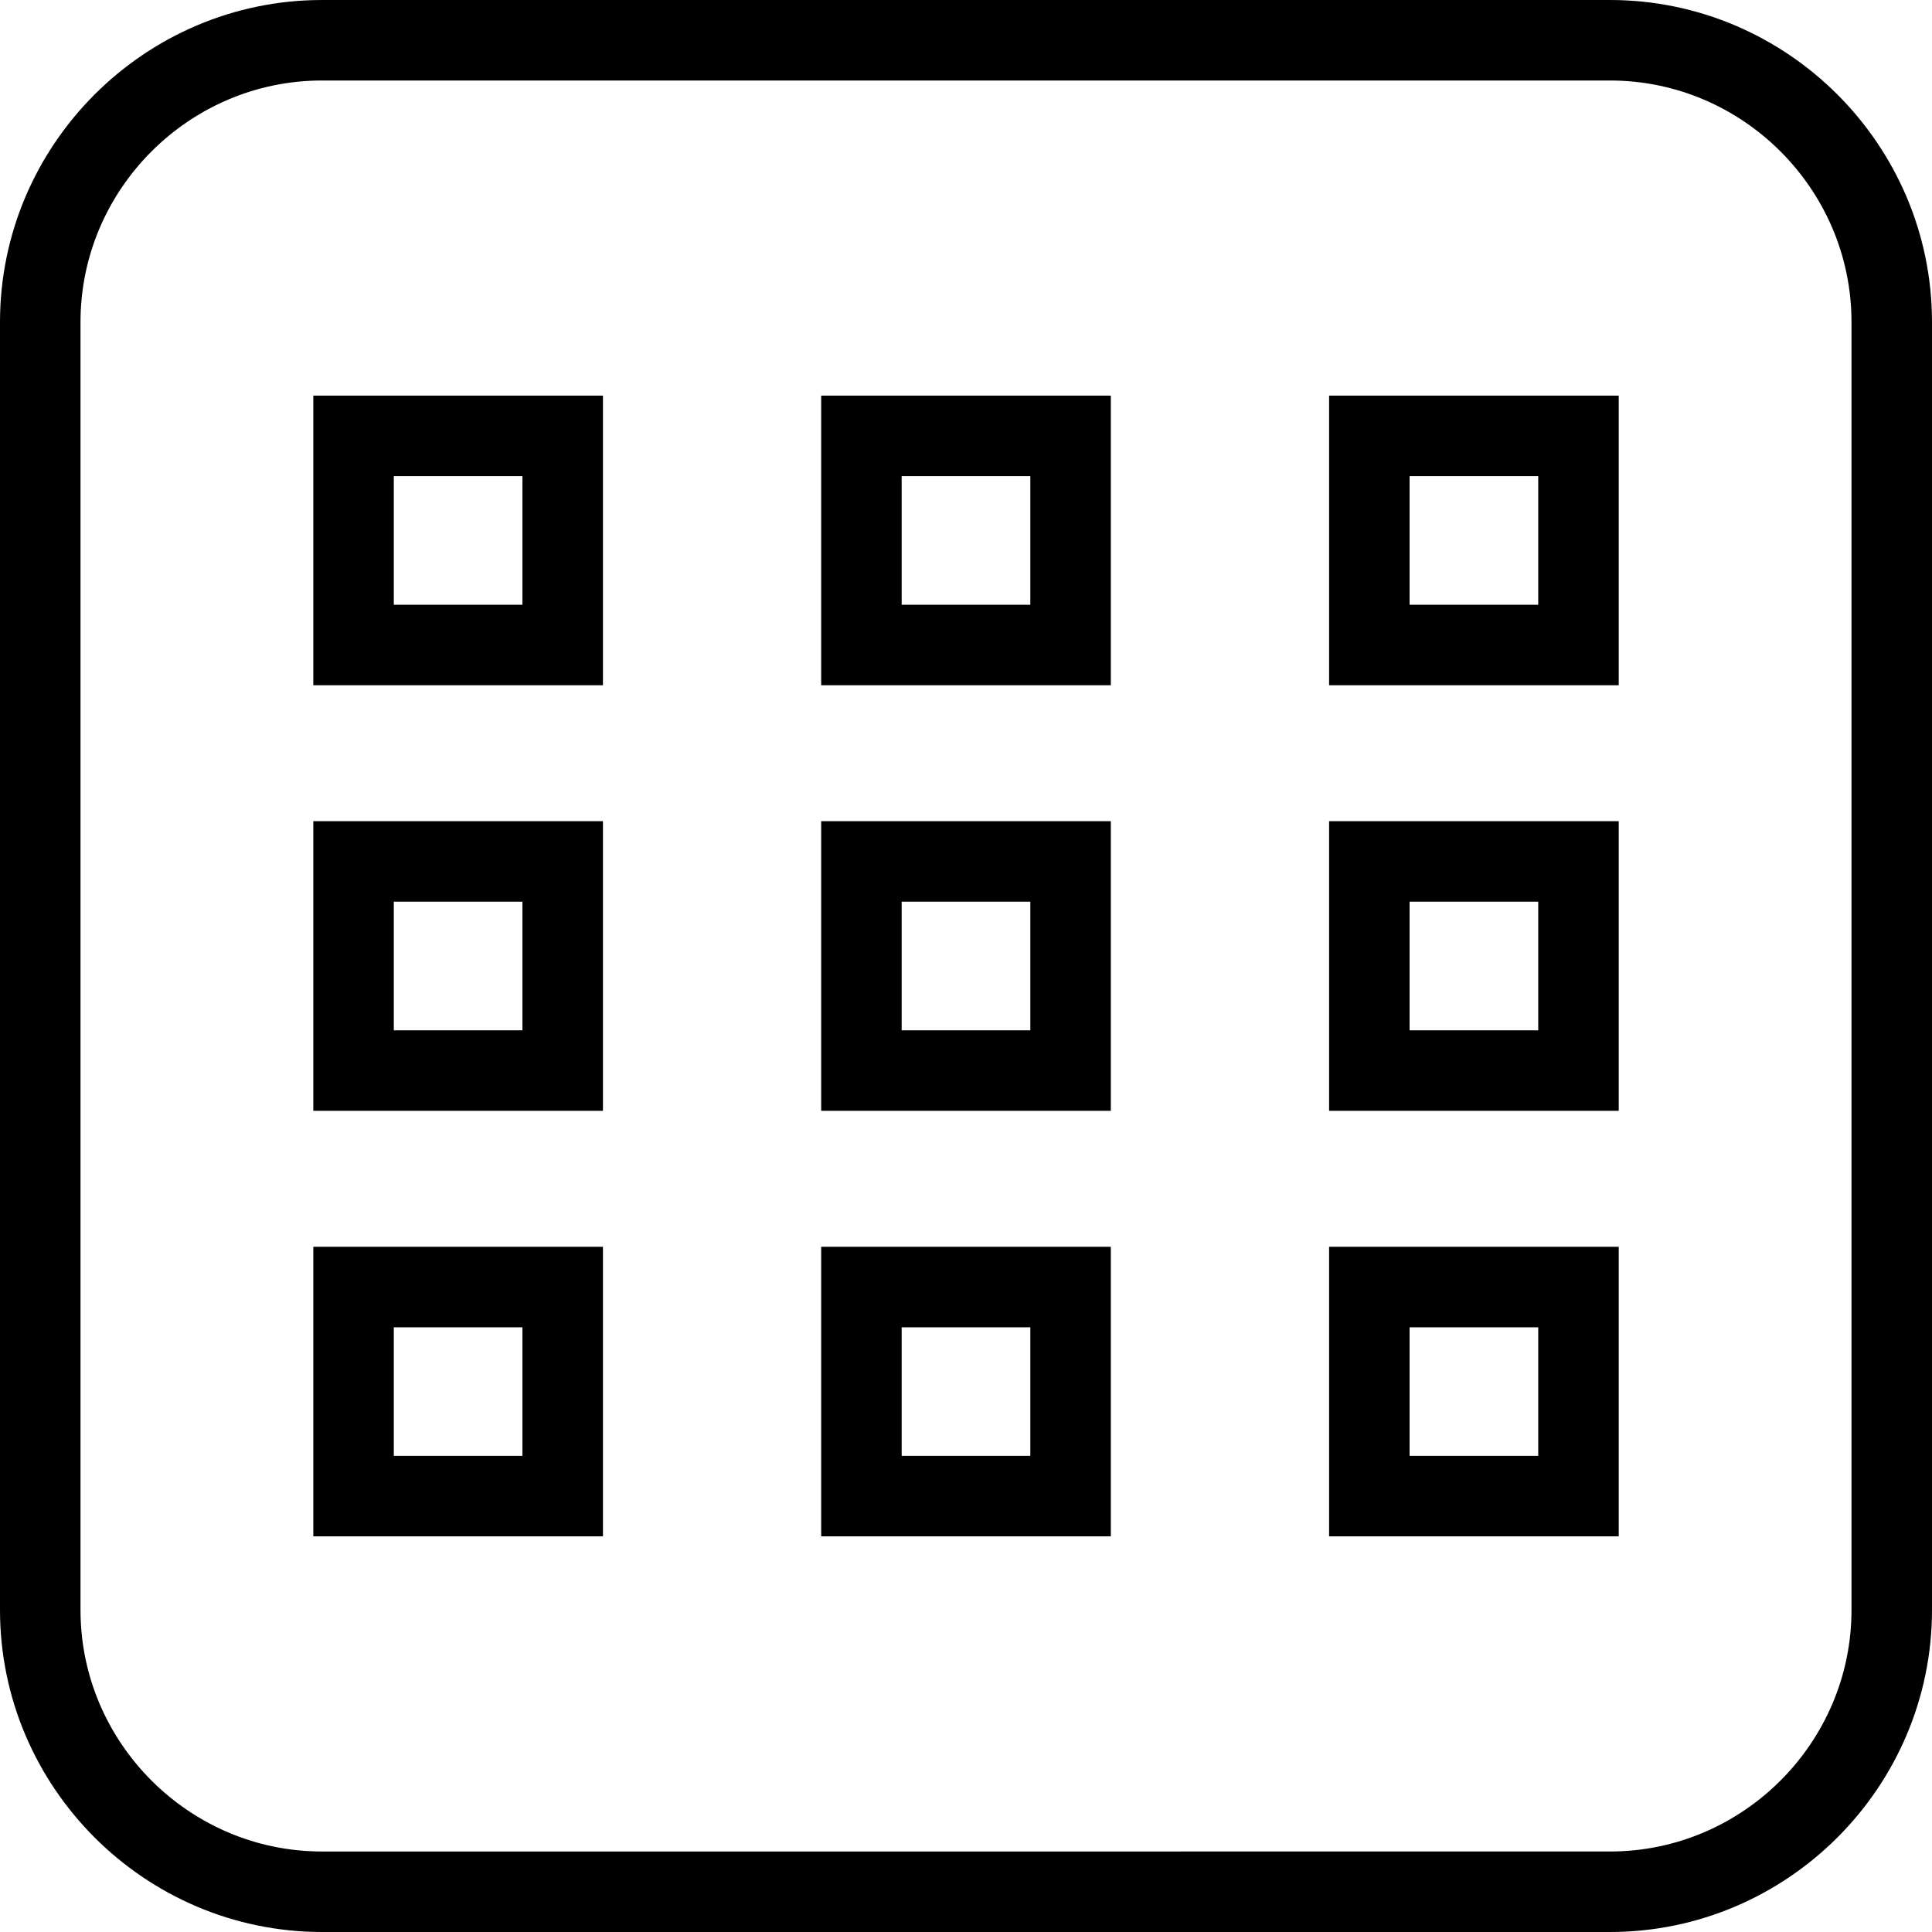 <?xml version="1.0" encoding="utf-8"?>
<!-- Generator: Adobe Illustrator 16.0.0, SVG Export Plug-In . SVG Version: 6.00 Build 0)  -->
<!DOCTYPE svg PUBLIC "-//W3C//DTD SVG 1.1//EN" "http://www.w3.org/Graphics/SVG/1.1/DTD/svg11.dtd">
<svg version="1.1" id="Layer_1" xmlns="http://www.w3.org/2000/svg" xmlns:xlink="http://www.w3.org/1999/xlink" x="0px" y="0px"
	 width="48px" height="48px" viewBox="0 0 48 48" enable-background="new 0 0 48 48" xml:space="preserve">
<g>
	<g>
		<path fill="none" stroke="#000000" stroke-width="2" stroke-miterlimit="10" d="M47,40c0,3.85-3.15,7-7,7H8c-3.85,0-7-3.15-7-7V8
			c0-3.85,3.15-7,7-7h32c3.85,0,7,3.15,7,7V40z"/>
	</g>
	<g>
		<g>
			
				<rect x="8.784" y="10.829" fill="none" stroke="#000000" stroke-width="2" stroke-miterlimit="10" width="5.196" height="5.196"/>
			
				<rect x="21.402" y="10.829" fill="none" stroke="#000000" stroke-width="2" stroke-miterlimit="10" width="5.196" height="5.196"/>
			
				<rect x="34.021" y="10.829" fill="none" stroke="#000000" stroke-width="2" stroke-miterlimit="10" width="5.196" height="5.196"/>
		</g>
		<g>
			
				<rect x="8.784" y="21.402" fill="none" stroke="#000000" stroke-width="2" stroke-miterlimit="10" width="5.196" height="5.196"/>
			
				<rect x="21.402" y="21.402" fill="none" stroke="#000000" stroke-width="2" stroke-miterlimit="10" width="5.196" height="5.196"/>
			
				<rect x="34.021" y="21.402" fill="none" stroke="#000000" stroke-width="2" stroke-miterlimit="10" width="5.196" height="5.196"/>
		</g>
		<g>
			
				<rect x="8.784" y="31.976" fill="none" stroke="#000000" stroke-width="2" stroke-miterlimit="10" width="5.196" height="5.194"/>
			
				<rect x="21.402" y="31.976" fill="none" stroke="#000000" stroke-width="2" stroke-miterlimit="10" width="5.196" height="5.194"/>
			
				<rect x="34.021" y="31.976" fill="none" stroke="#000000" stroke-width="2" stroke-miterlimit="10" width="5.196" height="5.194"/>
		</g>
	</g>
</g>
</svg>
